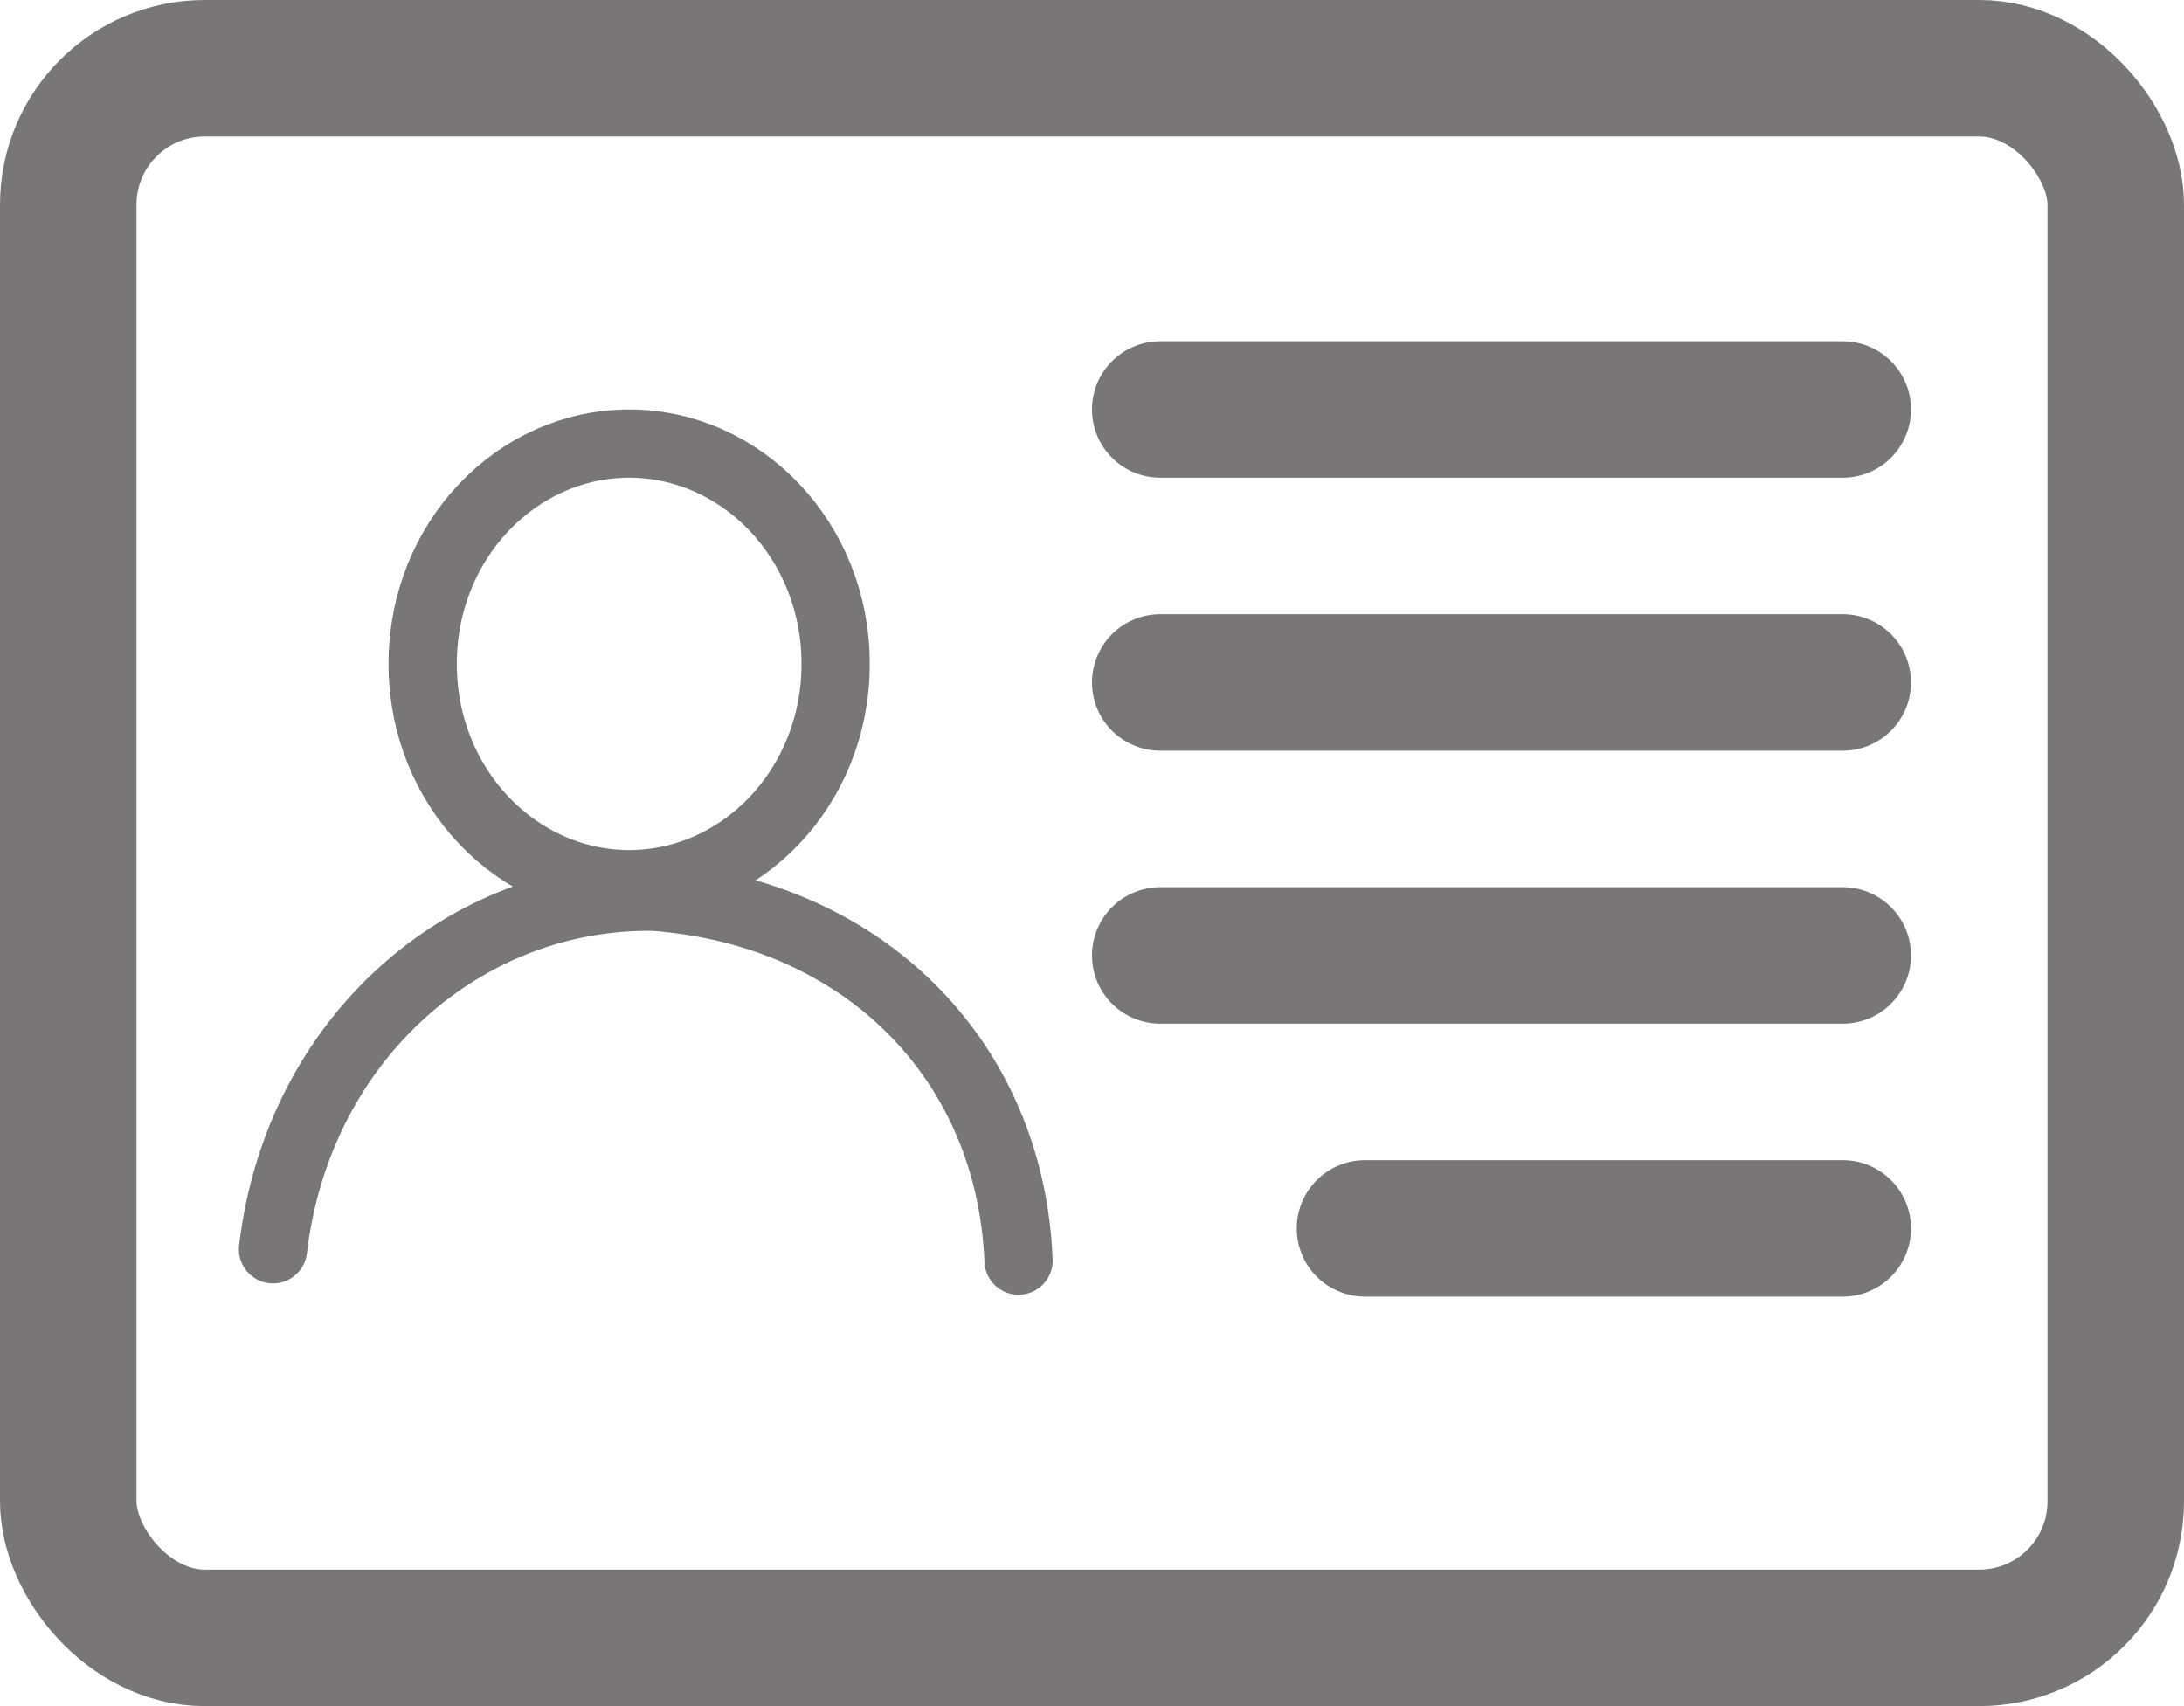 <svg width="32" height="25" viewBox="0 0 32 25" fill="none" xmlns="http://www.w3.org/2000/svg">
<rect x="1" y="1" width="30" height="23" rx="2" stroke="#787676" stroke-width="2"/>
<path d="M12.244 9.728C12.244 11.538 10.864 12.956 9.219 12.956C7.573 12.956 6.193 11.538 6.193 9.728C6.193 7.919 7.573 6.5 9.219 6.5C10.864 6.5 12.244 7.919 12.244 9.728Z" stroke="#787676"/>
<path d="M4 18.306C4.369 15.197 6.827 13.099 9.578 13.14C12.651 13.365 14.805 15.534 14.924 18.472" stroke="#787676" stroke-linecap="round" stroke-linejoin="round"/>
<line x1="17" y1="10" x2="27" y2="10" stroke="#787676" stroke-width="2" stroke-linecap="round"/>
<line x1="20" y1="18" x2="27" y2="18" stroke="#787676" stroke-width="2" stroke-linecap="round"/>
<line x1="27" y1="14" x2="17" y2="14" stroke="#787676" stroke-width="2" stroke-linecap="round"/>
<line x1="27" y1="6" x2="17" y2="6" stroke="#787676" stroke-width="2" stroke-linecap="round"/>
</svg>
